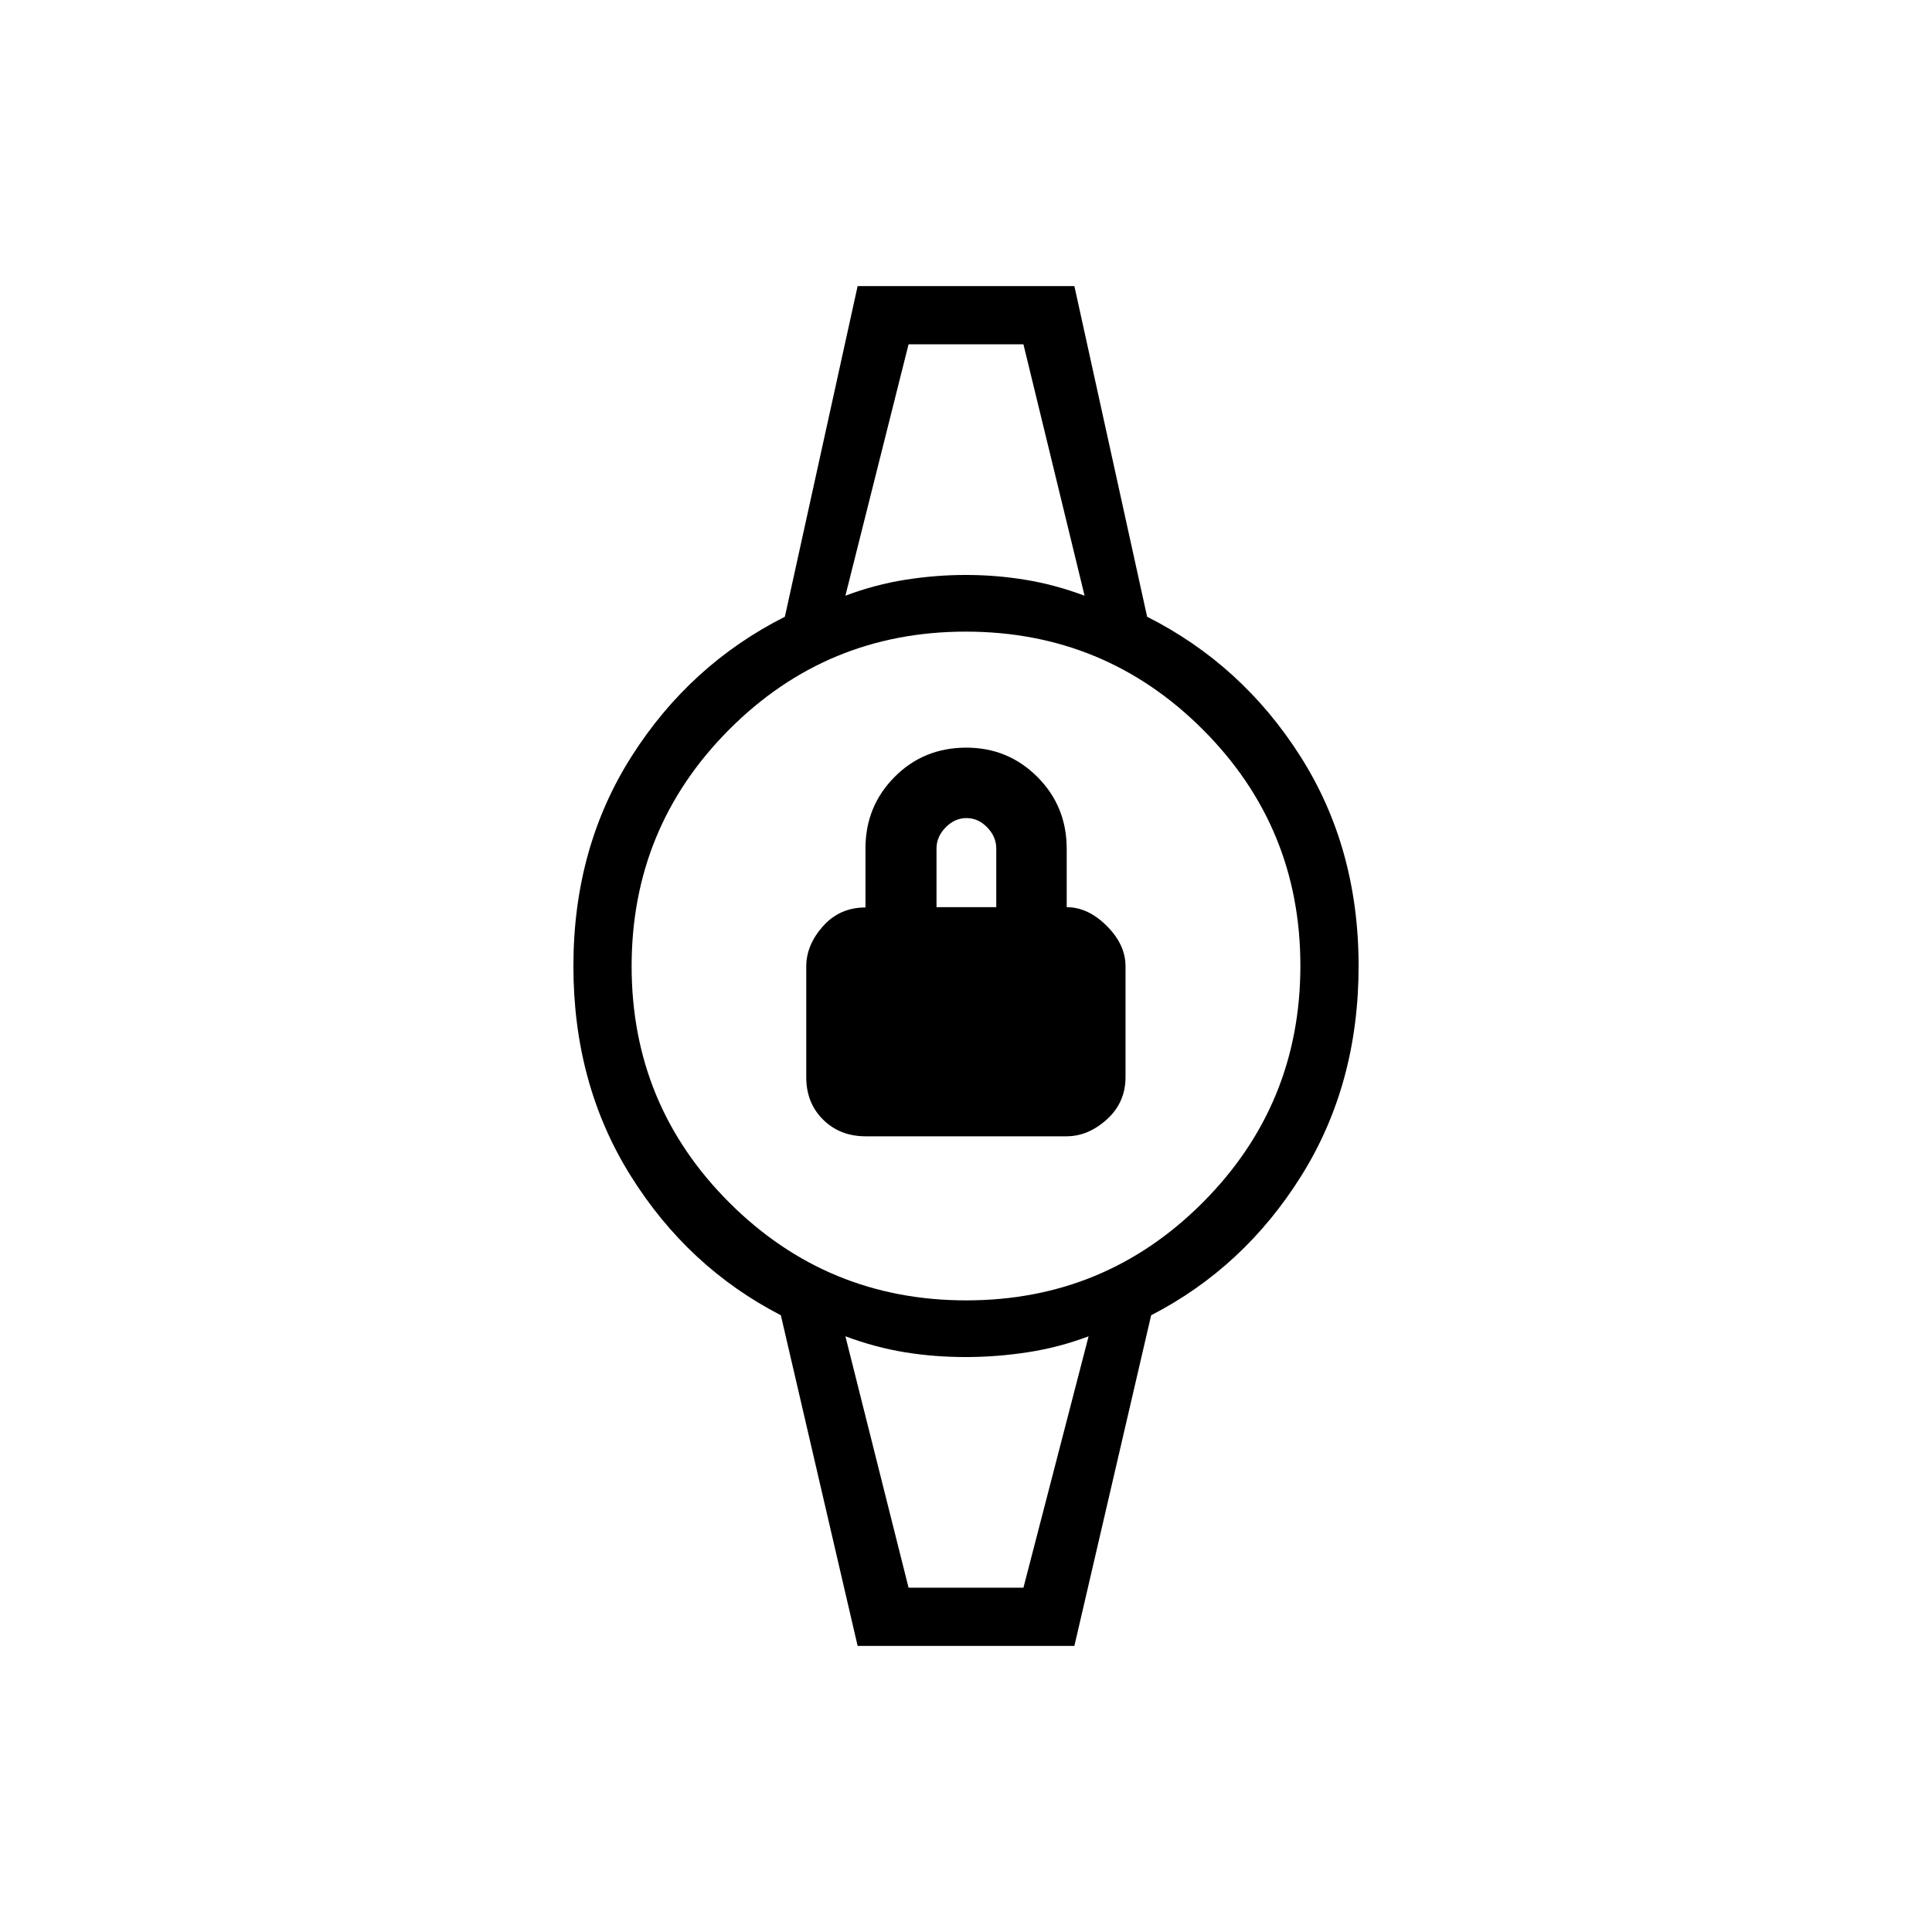 <svg xmlns="http://www.w3.org/2000/svg" height="20" viewBox="0 -960 960 960" width="20"><path d="M430.11-395.38q-12.76 0-21.13-8.29-8.36-8.28-8.36-21.05v-55.05q0-10.65 8.3-19.98 8.31-9.34 21.13-9.34v-29.39q0-20.87 14.45-35.45 14.46-14.57 35.69-14.57 20.73 0 35.29 14.56 14.56 14.56 14.56 35.71v29q10.59 0 19.91 9.31 9.32 9.32 9.32 20.03v55.04q0 12.73-9.3 21.1-9.3 8.37-19.99 8.37h-99.87Zm35.24-113.85h29.69v-29.14q0-5.86-4.48-10.5-4.48-4.63-10.31-4.63t-10.37 4.63q-4.53 4.64-4.53 10.5v29.14Zm-13.89-279.69h57.08-57.08Zm0 617.84H508.54h-57.08Zm-25.31 28.93L388-306.46q-46.19-23.81-74.63-69.31-28.45-45.5-28.45-104.23 0-58.73 28.95-104.23 28.94-45.5 76.13-69.31l36.15-164.31h107.7L570-653.54q47.19 23.81 76.13 69.31 28.95 45.5 28.95 104.23 0 58.73-28.45 104.23-28.44 45.5-74.63 69.31l-38.15 164.31h-107.7Zm53.98-171.7q69.01 0 117.52-48.63 48.5-48.64 48.5-117.65t-48.63-117.52q-48.64-48.5-117.65-48.5t-117.52 48.63q-48.5 48.64-48.5 117.65t48.63 117.52q48.64 48.5 117.65 48.5ZM420.08-664q14.69-5.54 29.81-7.92 15.11-2.39 30.03-2.39 14.92 0 29.52 2.39 14.61 2.38 29.48 7.92l-30.38-124.92h-57.08L420.08-664Zm31.38 492.92h57.08L540.92-296q-14.69 5.54-30.2 7.92-15.52 2.39-30.84 2.39-15.72 0-30.32-2.39-14.61-2.38-29.48-7.92l31.38 124.92Z"/></svg>
